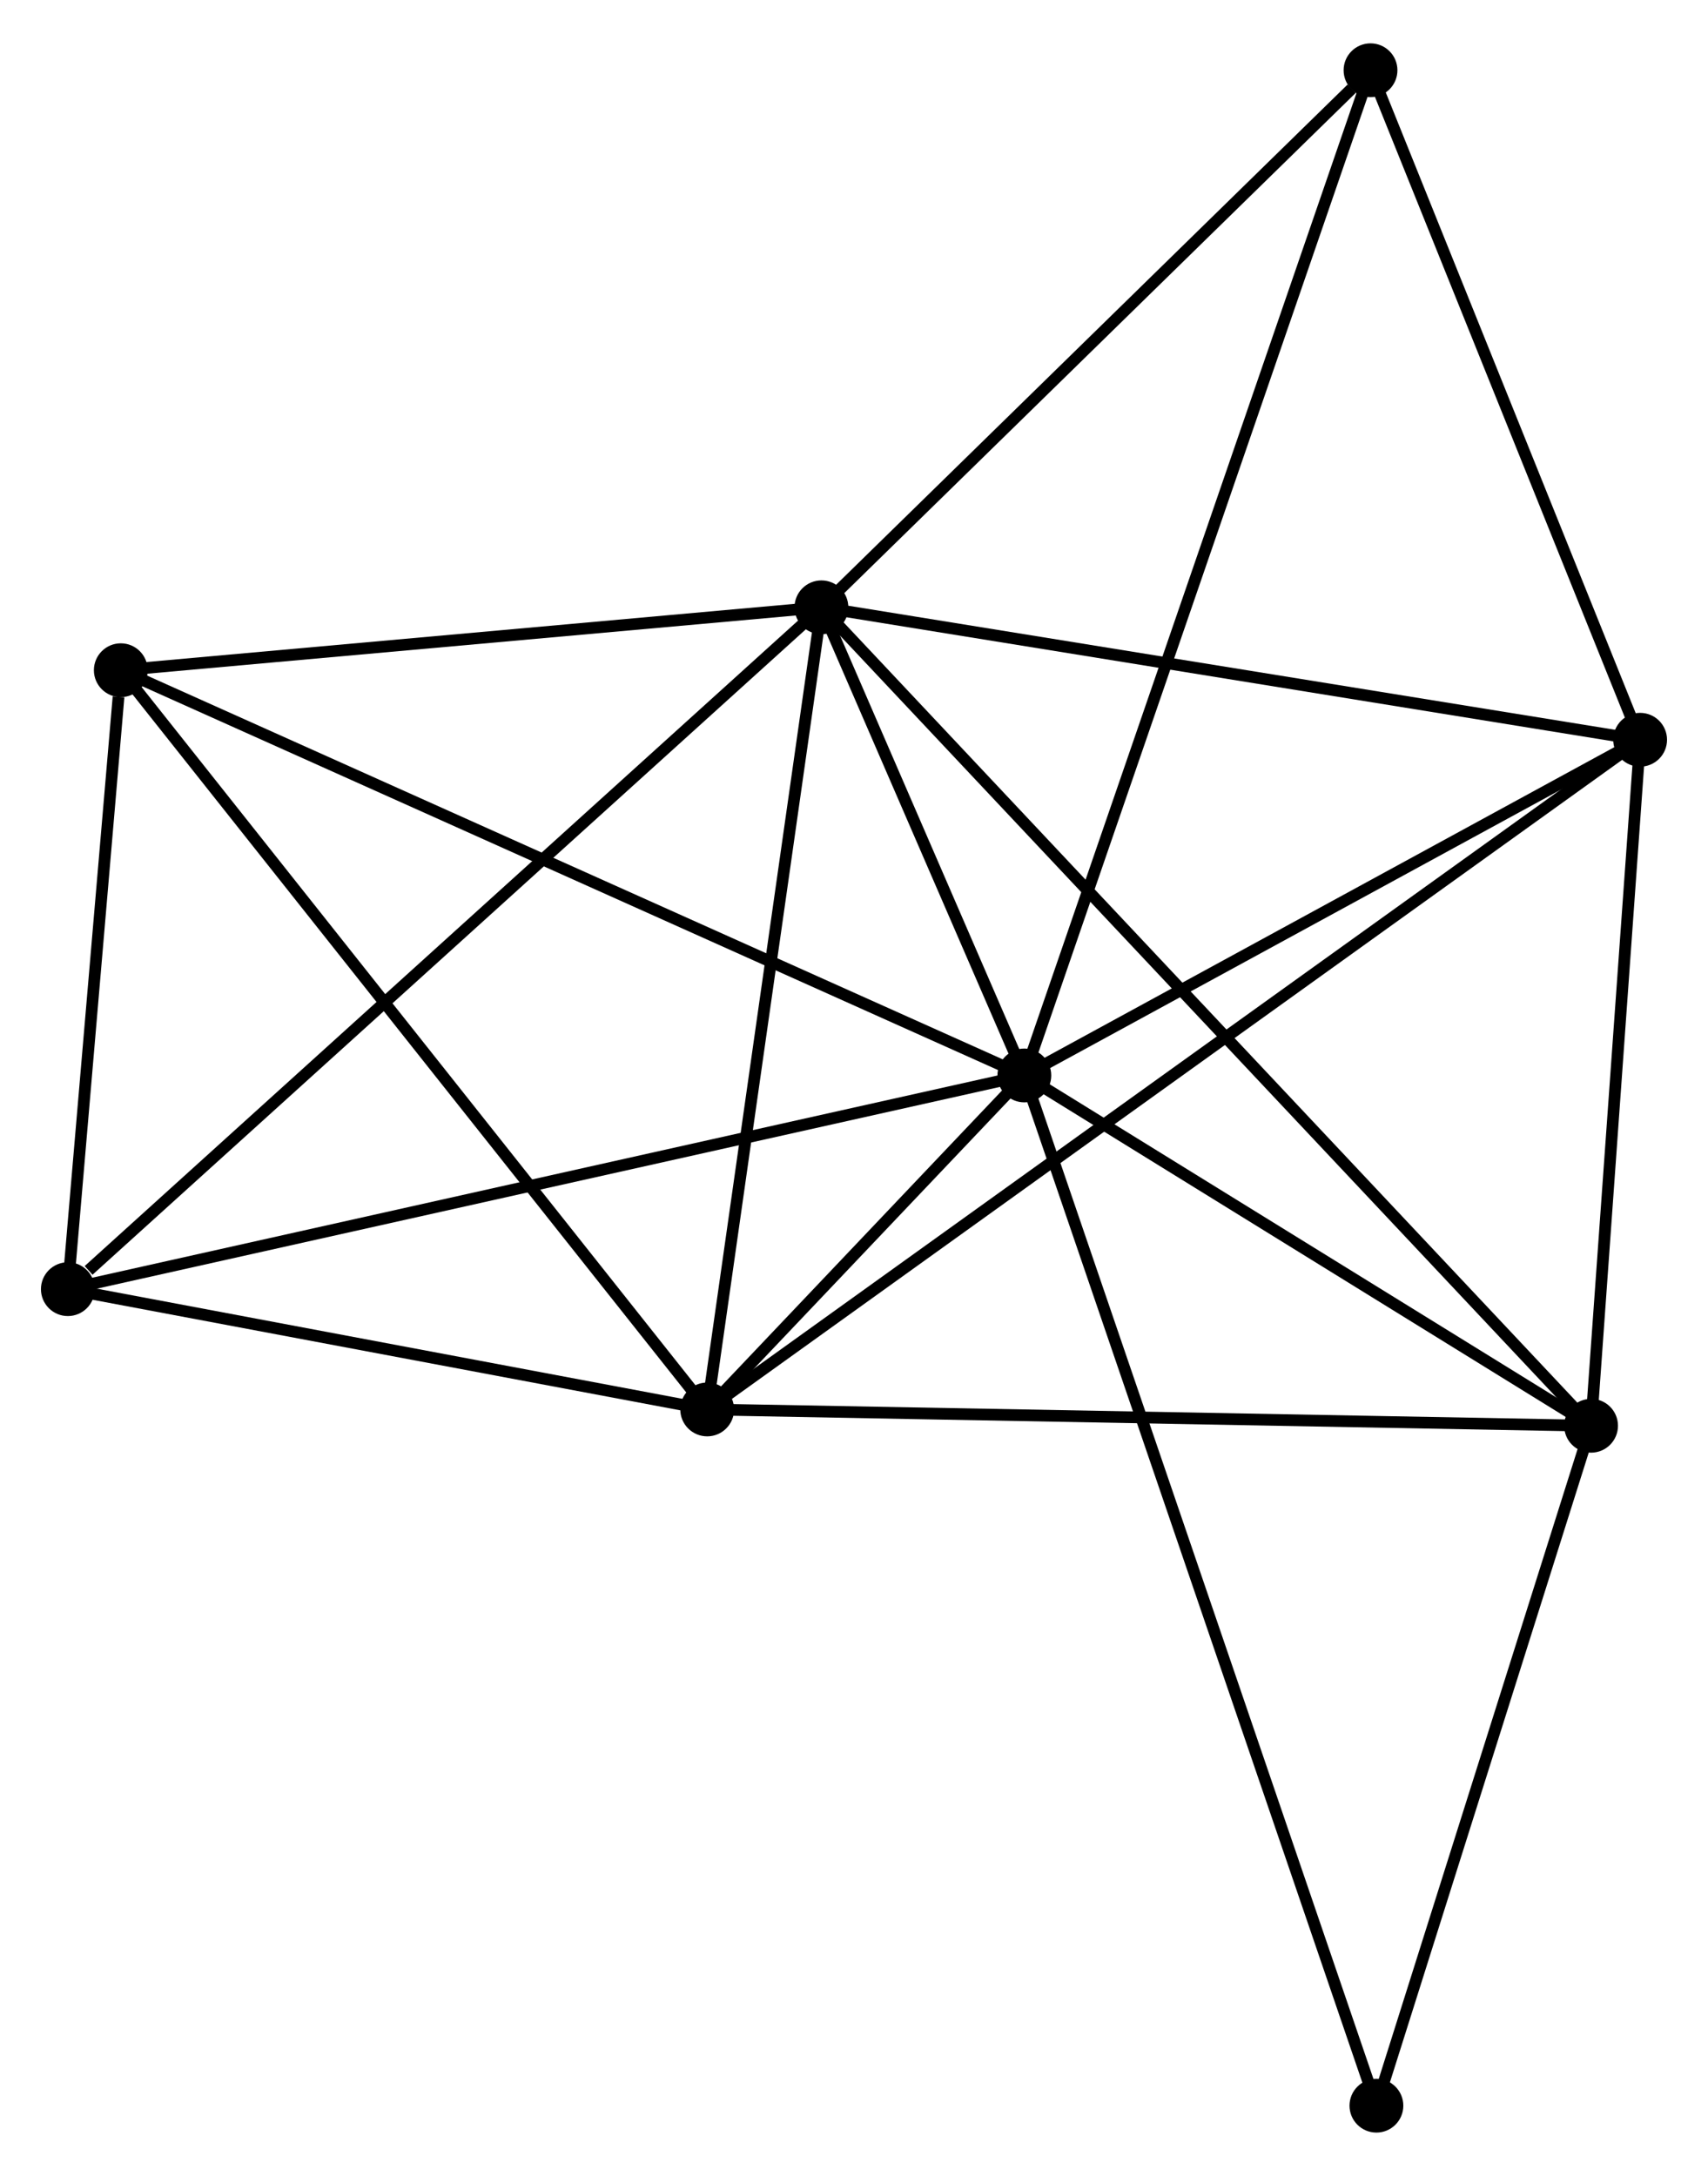 <?xml version="1.0" encoding="UTF-8" standalone="no"?>
<!DOCTYPE svg PUBLIC "-//W3C//DTD SVG 1.1//EN"
 "http://www.w3.org/Graphics/SVG/1.1/DTD/svg11.dtd">
<!-- Generated by graphviz version 2.36.0 (20140111.2315)
 -->
<!-- Title: %3 Pages: 1 -->
<svg width="146pt" height="186pt"
 viewBox="0.00 0.00 146.00 185.59" xmlns="http://www.w3.org/2000/svg" xmlns:xlink="http://www.w3.org/1999/xlink">
<g id="graph0" class="graph" transform="scale(1 1) rotate(0) translate(4 181.588)">
<title>%3</title>
<!-- 0 -->
<g id="node1" class="node"><title>0</title>
<ellipse fill="black" stroke="black" cx="83.561" cy="-89.863" rx="1.8" ry="1.8"/>
</g>
<!-- 1 -->
<g id="node2" class="node"><title>1</title>
<ellipse fill="black" stroke="black" cx="66.215" cy="-129.88" rx="1.8" ry="1.8"/>
</g>
<!-- 0&#45;&#45;1 -->
<g id="edge1" class="edge"><title>0&#45;&#45;1</title>
<path fill="none" stroke="black" d="M82.816,-91.582C79.962,-98.165 69.753,-121.718 66.939,-128.212"/>
</g>
<!-- 2 -->
<g id="node3" class="node"><title>2</title>
<ellipse fill="black" stroke="black" cx="56.451" cy="-61.314" rx="1.8" ry="1.8"/>
</g>
<!-- 0&#45;&#45;2 -->
<g id="edge2" class="edge"><title>0&#45;&#45;2</title>
<path fill="none" stroke="black" d="M82.103,-88.328C77.352,-83.324 62.356,-67.533 57.786,-62.72"/>
</g>
<!-- 3 -->
<g id="node4" class="node"><title>3</title>
<ellipse fill="black" stroke="black" cx="136.198" cy="-118.558" rx="1.8" ry="1.8"/>
</g>
<!-- 0&#45;&#45;3 -->
<g id="edge3" class="edge"><title>0&#45;&#45;3</title>
<path fill="none" stroke="black" d="M85.312,-90.817C93.304,-95.174 126.269,-113.145 134.386,-117.57"/>
</g>
<!-- 4 -->
<g id="node5" class="node"><title>4</title>
<ellipse fill="black" stroke="black" cx="132.005" cy="-59.919" rx="1.8" ry="1.8"/>
</g>
<!-- 0&#45;&#45;4 -->
<g id="edge4" class="edge"><title>0&#45;&#45;4</title>
<path fill="none" stroke="black" d="M85.173,-88.866C92.528,-84.32 122.868,-65.567 130.338,-60.95"/>
</g>
<!-- 5 -->
<g id="node6" class="node"><title>5</title>
<ellipse fill="black" stroke="black" cx="6.326" cy="-124.503" rx="1.8" ry="1.8"/>
</g>
<!-- 0&#45;&#45;5 -->
<g id="edge5" class="edge"><title>0&#45;&#45;5</title>
<path fill="none" stroke="black" d="M81.652,-90.719C70.966,-95.511 18.679,-118.963 8.168,-123.677"/>
</g>
<!-- 6 -->
<g id="node7" class="node"><title>6</title>
<ellipse fill="black" stroke="black" cx="1.8" cy="-71.596" rx="1.8" ry="1.8"/>
</g>
<!-- 0&#45;&#45;6 -->
<g id="edge6" class="edge"><title>0&#45;&#45;6</title>
<path fill="none" stroke="black" d="M81.54,-89.411C70.228,-86.884 14.877,-74.517 3.75,-72.031"/>
</g>
<!-- 7 -->
<g id="node8" class="node"><title>7</title>
<ellipse fill="black" stroke="black" cx="113.152" cy="-175.788" rx="1.8" ry="1.8"/>
</g>
<!-- 0&#45;&#45;7 -->
<g id="edge7" class="edge"><title>0&#45;&#45;7</title>
<path fill="none" stroke="black" d="M84.179,-91.657C88.03,-102.84 108.696,-162.85 112.538,-174.003"/>
</g>
<!-- 8 -->
<g id="node9" class="node"><title>8</title>
<ellipse fill="black" stroke="black" cx="113.656" cy="-1.8" rx="1.8" ry="1.8"/>
</g>
<!-- 0&#45;&#45;8 -->
<g id="edge8" class="edge"><title>0&#45;&#45;8</title>
<path fill="none" stroke="black" d="M84.189,-88.023C88.106,-76.563 109.124,-15.06 113.031,-3.629"/>
</g>
<!-- 1&#45;&#45;2 -->
<g id="edge9" class="edge"><title>1&#45;&#45;2</title>
<path fill="none" stroke="black" d="M65.934,-127.902C64.508,-117.89 58.1,-72.893 56.715,-63.17"/>
</g>
<!-- 1&#45;&#45;3 -->
<g id="edge10" class="edge"><title>1&#45;&#45;3</title>
<path fill="none" stroke="black" d="M68.234,-129.554C78.454,-127.9 124.379,-120.47 134.303,-118.864"/>
</g>
<!-- 1&#45;&#45;4 -->
<g id="edge11" class="edge"><title>1&#45;&#45;4</title>
<path fill="none" stroke="black" d="M67.589,-128.419C76.151,-119.314 122.099,-70.454 130.639,-61.372"/>
</g>
<!-- 1&#45;&#45;5 -->
<g id="edge12" class="edge"><title>1&#45;&#45;5</title>
<path fill="none" stroke="black" d="M64.223,-129.701C55.13,-128.885 17.622,-125.517 8.388,-124.688"/>
</g>
<!-- 1&#45;&#45;6 -->
<g id="edge13" class="edge"><title>1&#45;&#45;6</title>
<path fill="none" stroke="black" d="M64.623,-128.439C55.788,-120.446 12.858,-81.602 3.573,-73.2"/>
</g>
<!-- 1&#45;&#45;7 -->
<g id="edge14" class="edge"><title>1&#45;&#45;7</title>
<path fill="none" stroke="black" d="M67.777,-131.408C74.903,-138.378 104.299,-167.129 111.537,-174.208"/>
</g>
<!-- 2&#45;&#45;3 -->
<g id="edge15" class="edge"><title>2&#45;&#45;3</title>
<path fill="none" stroke="black" d="M58.117,-62.51C68.495,-69.959 124.19,-109.938 134.541,-117.369"/>
</g>
<!-- 2&#45;&#45;4 -->
<g id="edge16" class="edge"><title>2&#45;&#45;4</title>
<path fill="none" stroke="black" d="M58.319,-61.279C68.772,-61.087 119.921,-60.142 130.203,-59.953"/>
</g>
<!-- 2&#45;&#45;5 -->
<g id="edge17" class="edge"><title>2&#45;&#45;5</title>
<path fill="none" stroke="black" d="M55.212,-62.876C48.337,-71.542 14.931,-113.655 7.706,-122.764"/>
</g>
<!-- 2&#45;&#45;6 -->
<g id="edge18" class="edge"><title>2&#45;&#45;6</title>
<path fill="none" stroke="black" d="M54.633,-61.656C46.335,-63.217 12.108,-69.656 3.681,-71.242"/>
</g>
<!-- 3&#45;&#45;4 -->
<g id="edge19" class="edge"><title>3&#45;&#45;4</title>
<path fill="none" stroke="black" d="M136.058,-116.607C135.422,-107.704 132.796,-70.98 132.15,-61.938"/>
</g>
<!-- 3&#45;&#45;7 -->
<g id="edge20" class="edge"><title>3&#45;&#45;7</title>
<path fill="none" stroke="black" d="M135.431,-120.462C131.932,-129.151 117.499,-164.993 113.946,-173.818"/>
</g>
<!-- 4&#45;&#45;8 -->
<g id="edge21" class="edge"><title>4&#45;&#45;8</title>
<path fill="none" stroke="black" d="M131.395,-57.986C128.609,-49.161 117.117,-12.762 114.288,-3.801"/>
</g>
<!-- 5&#45;&#45;6 -->
<g id="edge22" class="edge"><title>5&#45;&#45;6</title>
<path fill="none" stroke="black" d="M6.132,-122.23C5.387,-113.527 2.723,-82.388 1.989,-73.802"/>
</g>
</g>
</svg>

